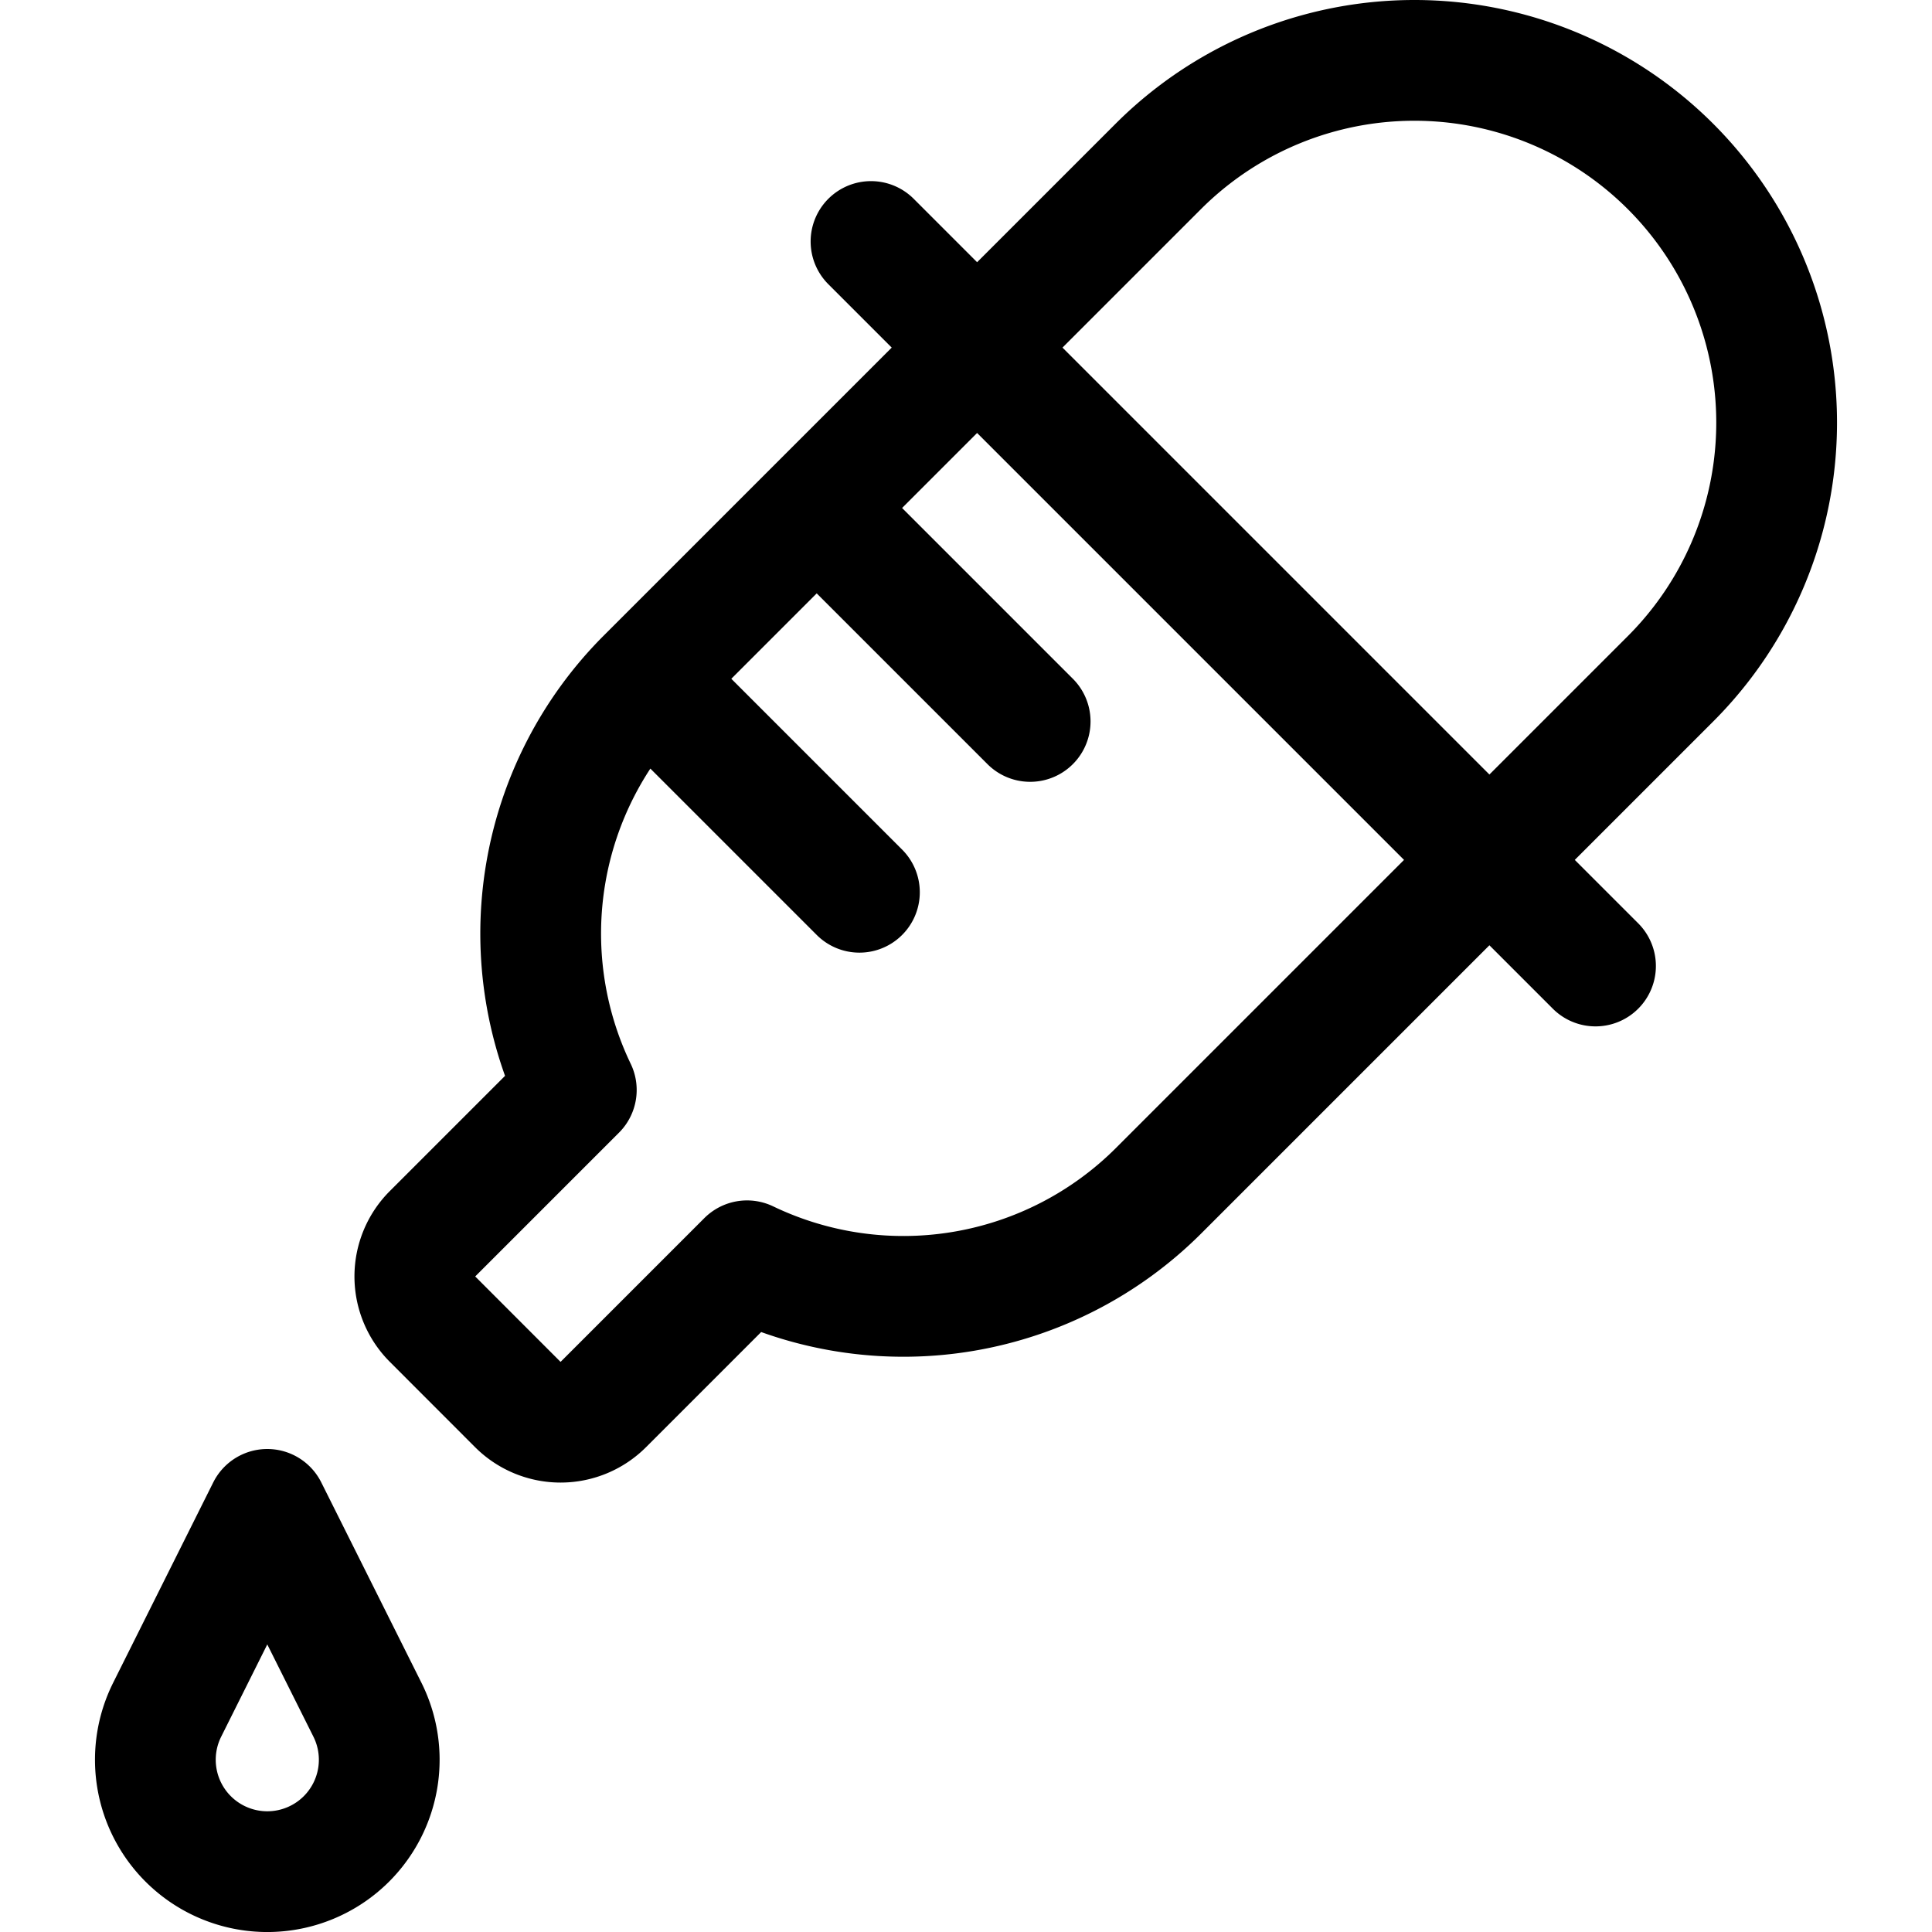 <svg xmlns="http://www.w3.org/2000/svg" viewBox="0 0 24 24" width="24" height="24"><defs><style>.a{fill:none;stroke:#000;stroke-linecap:round;stroke-linejoin:round;stroke-width:1.5px}</style></defs><title>color-picker</title><path class="a" d="M3.32 18.75l-1.243 2.488a1.39 1.39 0 0 0 .26 1.605 1.391 1.391 0 0 0 1.967 0 1.39 1.39 0 0 0 .26-1.605zM20.752 2.068a4.5 4.5 0 0 0-6.364 0L8.024 8.432a4.486 4.486 0 0 0-.865 5.108l-1.786 1.786a.75.75 0 0 0 0 1.061l1.06 1.061a.752.752 0 0 0 1.061 0l1.786-1.786a4.486 4.486 0 0 0 5.108-.866l6.364-6.364a4.5 4.5 0 0 0 0-6.364zM10.82 3l9 9m-9.674-5.689l2.651 2.651m-4.773-.53l2.652 2.652"/></svg>
